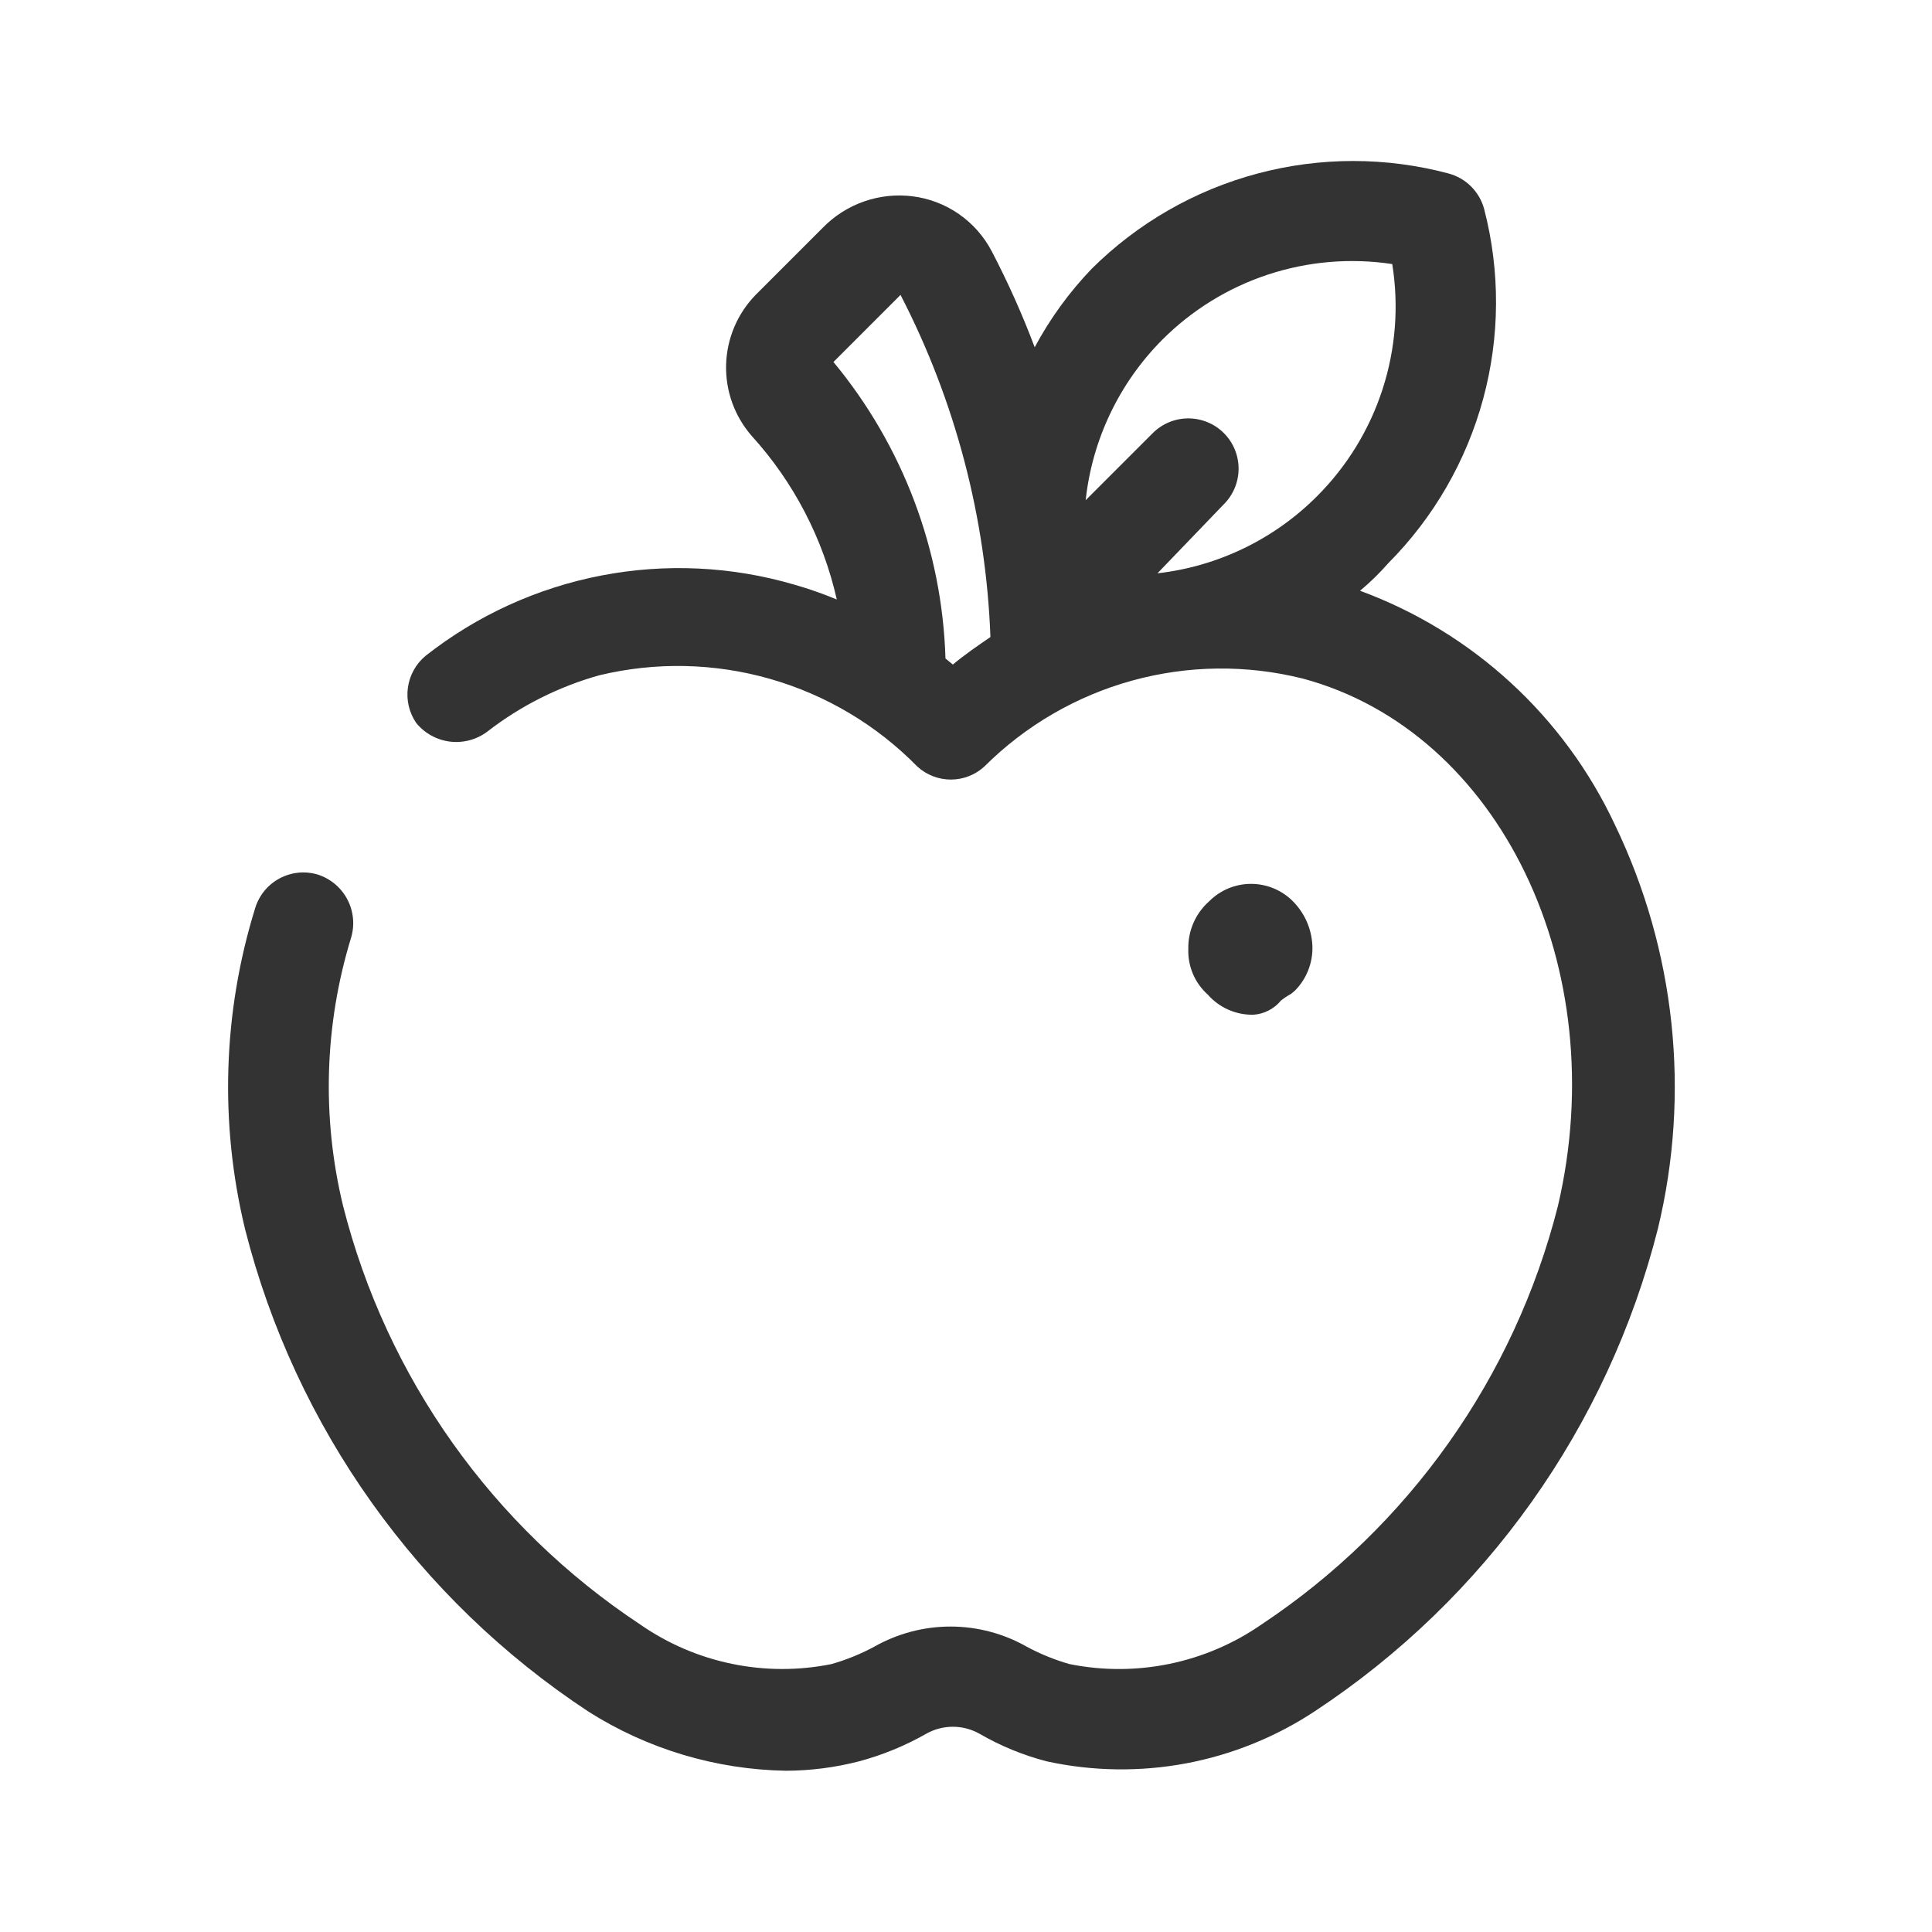 <svg width="90" height="90" viewBox="0 0 90 90" fill="none" xmlns="http://www.w3.org/2000/svg">
<g clip-path="url(#clip0_1164_2230)">
<path d="M59.669 46.613C59.816 46.495 59.972 46.391 60.138 46.301L60.325 46.145C60.59 45.877 60.797 45.56 60.937 45.211C61.077 44.862 61.145 44.489 61.138 44.113C61.118 43.315 60.794 42.555 60.231 41.988C59.976 41.73 59.672 41.526 59.336 41.386C59.001 41.246 58.642 41.174 58.278 41.174C57.915 41.174 57.556 41.246 57.22 41.386C56.885 41.526 56.581 41.73 56.325 41.988C56.012 42.266 55.763 42.608 55.596 42.991C55.429 43.374 55.347 43.789 55.356 44.207C55.342 44.606 55.416 45.003 55.573 45.371C55.729 45.738 55.965 46.066 56.263 46.332C56.527 46.634 56.854 46.874 57.221 47.036C57.589 47.198 57.987 47.278 58.388 47.27C58.635 47.254 58.876 47.187 59.096 47.074C59.317 46.961 59.512 46.804 59.669 46.613Z" fill="#333333"/>
<path d="M75.231 38.426C72.865 33.367 68.597 29.448 63.356 27.52C63.827 27.127 64.265 26.699 64.669 26.238C66.783 24.113 68.307 21.474 69.091 18.581C69.875 15.688 69.891 12.64 69.138 9.738C69.031 9.341 68.822 8.979 68.531 8.688C68.241 8.398 67.879 8.189 67.481 8.082C64.564 7.305 61.494 7.306 58.577 8.085C55.661 8.863 52.999 10.392 50.856 12.52C49.809 13.612 48.915 14.842 48.2 16.176C47.624 14.647 46.956 13.155 46.2 11.707C45.838 11.014 45.313 10.419 44.671 9.973C44.029 9.526 43.289 9.242 42.513 9.145C41.749 9.048 40.973 9.131 40.246 9.386C39.519 9.64 38.862 10.061 38.325 10.613L35.2 13.738C34.351 14.609 33.86 15.767 33.825 16.983C33.79 18.199 34.214 19.383 35.013 20.301C36.972 22.457 38.339 25.084 38.981 27.926C38.339 27.659 37.682 27.43 37.013 27.238C34.091 26.38 31.007 26.233 28.017 26.809C25.027 27.385 22.218 28.668 19.825 30.551C19.376 30.924 19.083 31.451 19.002 32.029C18.921 32.607 19.058 33.194 19.388 33.676C19.78 34.159 20.345 34.471 20.962 34.547C21.58 34.622 22.203 34.456 22.7 34.082C24.254 32.878 26.026 31.987 27.919 31.457C30.545 30.825 33.29 30.884 35.886 31.629C38.482 32.374 40.84 33.779 42.731 35.707C43.158 36.098 43.715 36.315 44.294 36.315C44.873 36.315 45.43 36.098 45.856 35.707C47.767 33.801 50.138 32.422 52.739 31.705C55.34 30.987 58.083 30.956 60.7 31.613C69.856 34.082 75.169 45.082 72.575 56.176C70.552 64.165 65.629 71.116 58.763 75.676C57.474 76.569 56.018 77.192 54.482 77.509C52.946 77.826 51.362 77.829 49.825 77.52C49.131 77.322 48.46 77.05 47.825 76.707C46.744 76.094 45.522 75.771 44.278 75.771C43.035 75.771 41.813 76.094 40.731 76.707C40.096 77.05 39.426 77.322 38.731 77.52C37.199 77.829 35.621 77.824 34.09 77.507C32.559 77.191 31.109 76.568 29.825 75.676C22.944 71.126 18.007 64.173 15.982 56.176C14.981 52.051 15.111 47.733 16.357 43.676C16.533 43.079 16.468 42.437 16.176 41.888C15.883 41.338 15.387 40.926 14.794 40.738C14.201 40.563 13.564 40.629 13.019 40.922C12.475 41.214 12.068 41.71 11.888 42.301C10.382 47.156 10.22 52.329 11.419 57.27C13.764 66.492 19.47 74.506 27.419 79.738C30.171 81.481 33.35 82.432 36.606 82.488C37.756 82.485 38.9 82.338 40.013 82.051C41.105 81.759 42.155 81.329 43.138 80.77C43.519 80.553 43.95 80.439 44.388 80.439C44.826 80.439 45.257 80.553 45.638 80.77C46.617 81.336 47.668 81.767 48.763 82.051C50.897 82.515 53.103 82.547 55.25 82.145C57.397 81.742 59.442 80.913 61.263 79.707C69.202 74.471 74.897 66.457 77.231 57.238C78.757 50.925 78.05 44.278 75.231 38.426ZM57.013 23.488C57.452 23.049 57.698 22.453 57.698 21.832C57.698 21.211 57.452 20.615 57.013 20.176C56.573 19.737 55.978 19.49 55.356 19.49C54.735 19.49 54.14 19.737 53.7 20.176L50.575 23.301C50.88 20.479 52.137 17.845 54.138 15.832C55.522 14.444 57.214 13.401 59.076 12.788C60.938 12.175 62.918 12.008 64.856 12.301C65.169 14.252 65.015 16.248 64.406 18.128C63.798 20.007 62.753 21.716 61.356 23.113C59.356 25.119 56.734 26.387 53.919 26.707L57.013 23.488ZM41.044 13.176L41.95 13.738C44.502 18.678 45.932 24.12 46.138 29.676C45.544 30.082 44.95 30.488 44.388 30.957L44.044 30.676C43.891 25.619 42.054 20.758 38.825 16.863L41.95 13.738L41.294 13.082L41.044 13.176Z" fill="#333333"/>
</g>
<defs>
<clipPath id="clip0_1164_2230">
<rect width="75" height="75" fill="white" transform="translate(7.5 7.5)"/>
</clipPath>
</defs>
</svg>
